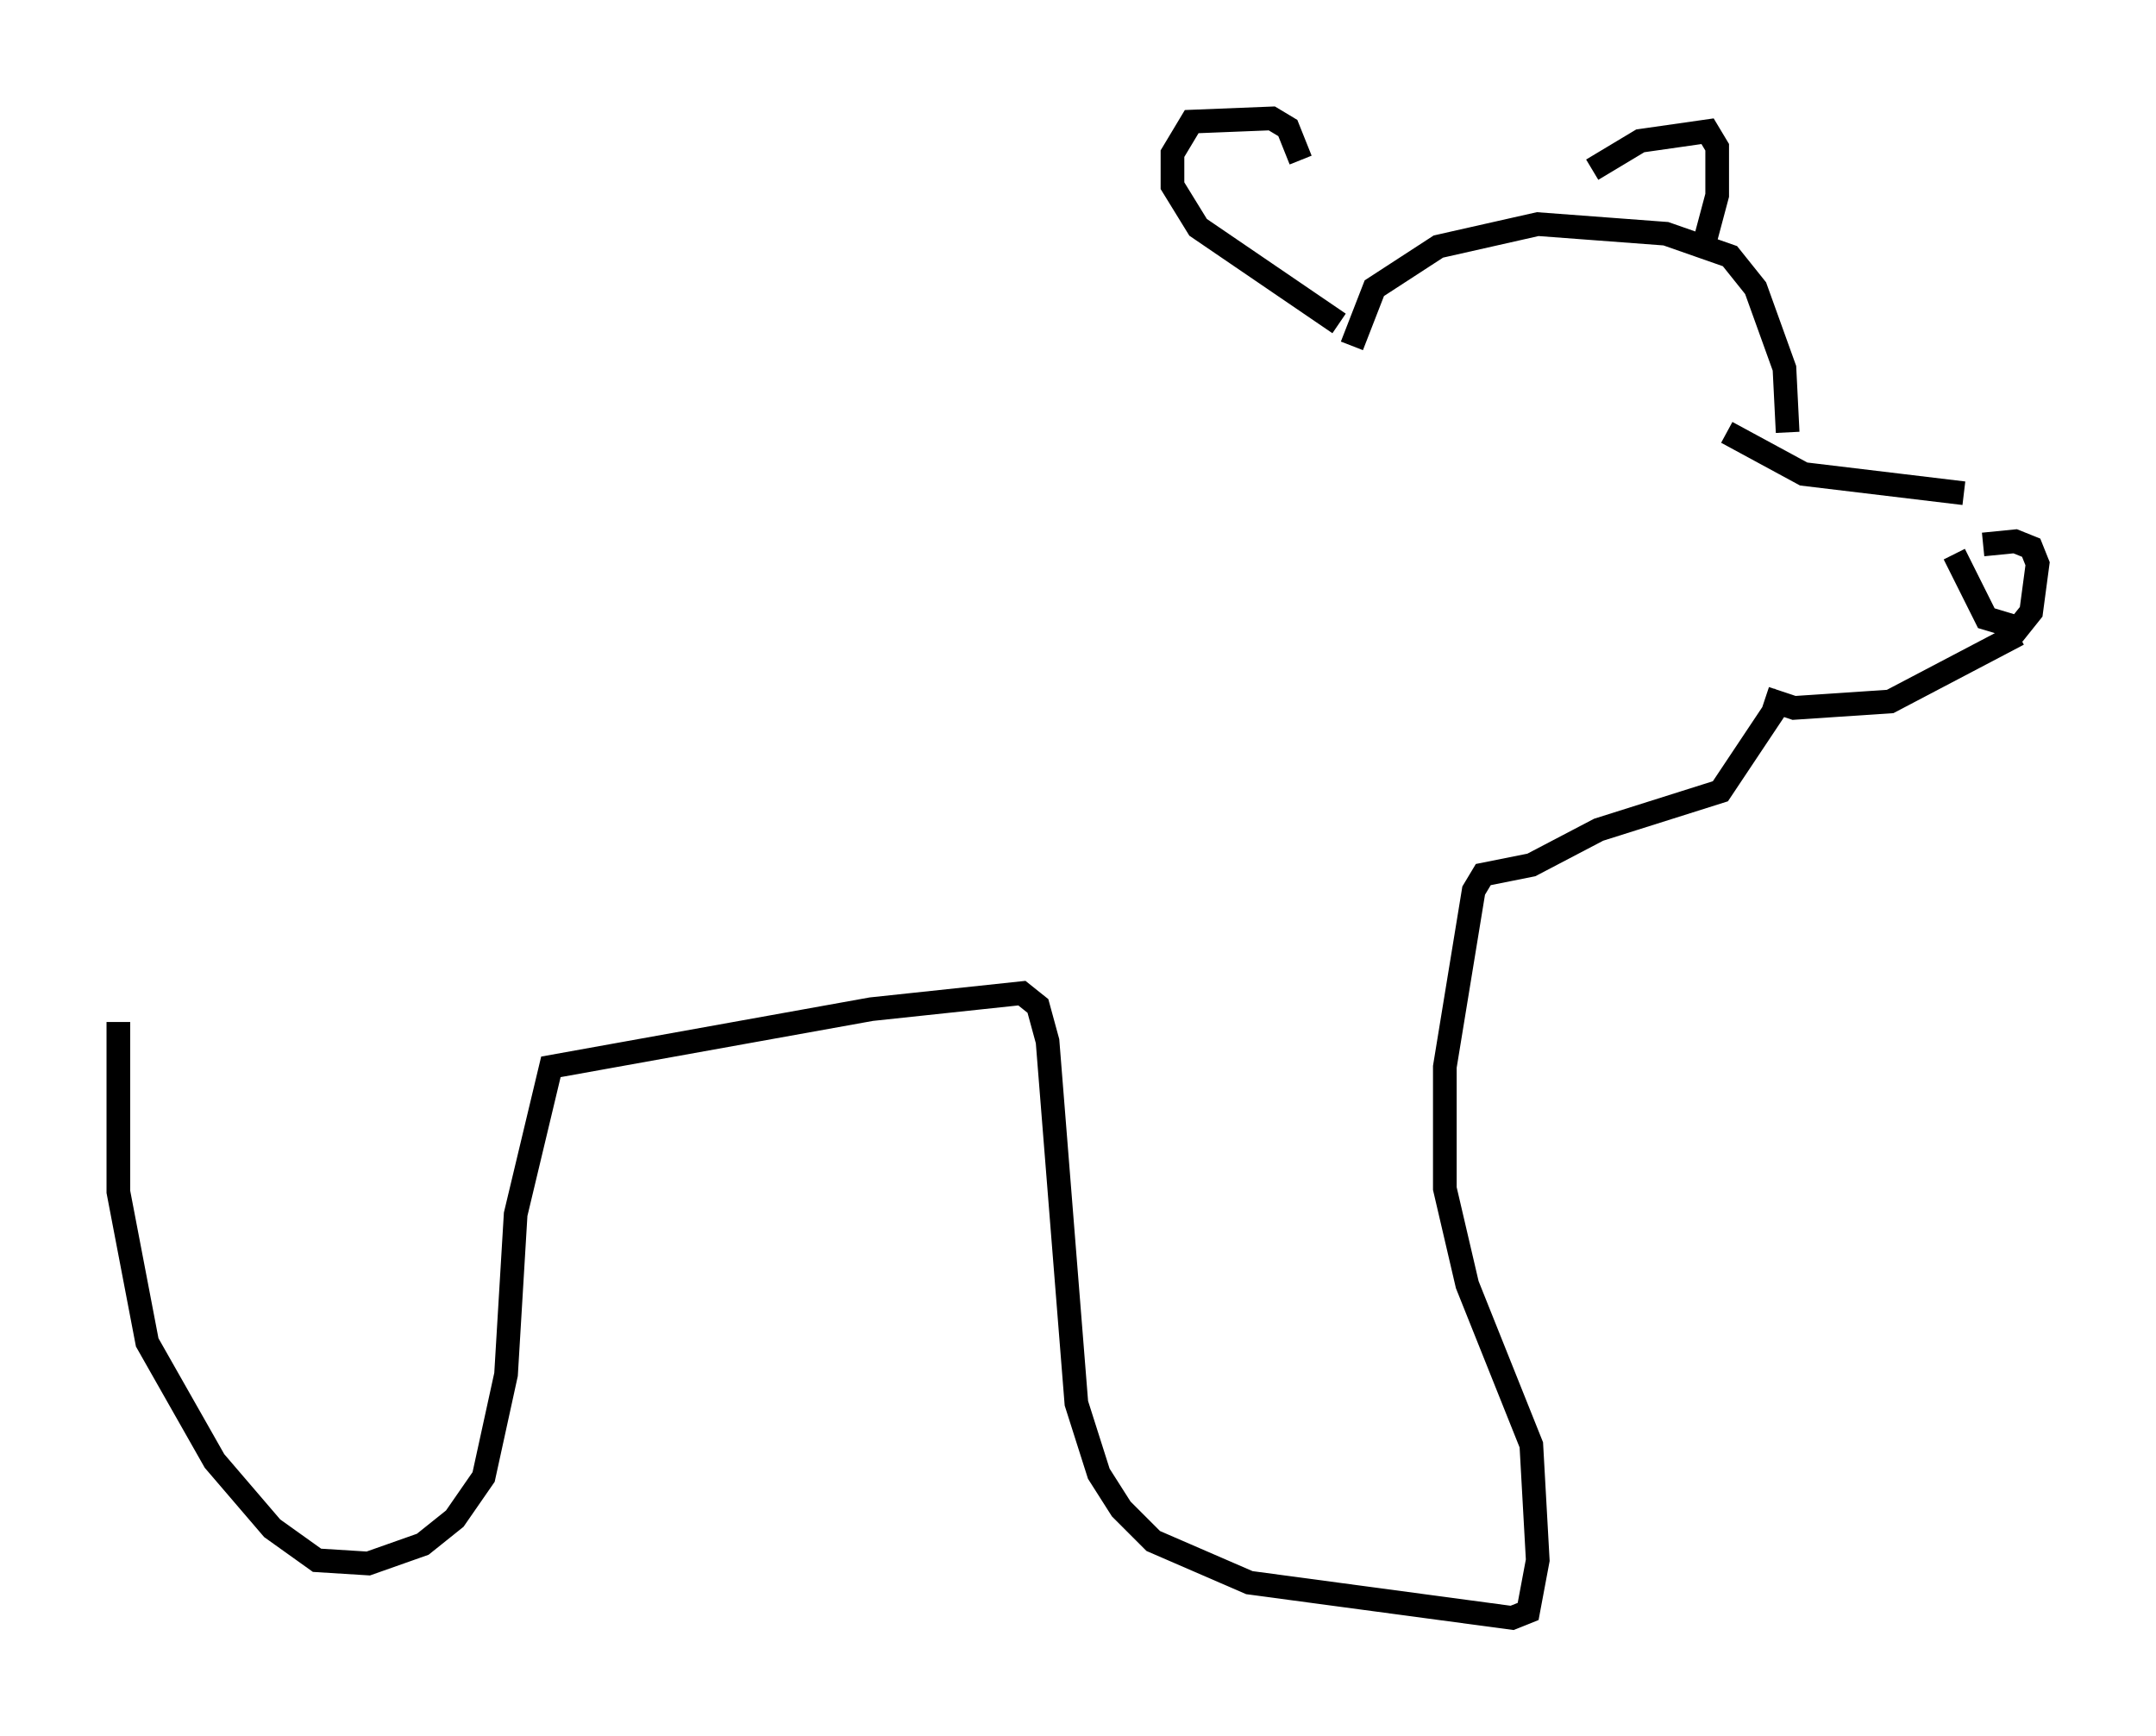 <?xml version="1.0" encoding="utf-8" ?>
<svg baseProfile="full" height="73.328" version="1.1" width="91.055" xmlns="http://www.w3.org/2000/svg" xmlns:ev="http://www.w3.org/2001/xml-events" xmlns:xlink="http://www.w3.org/1999/xlink"><defs /><rect fill="white" height="73.328" width="91.055" x="0" y="0" /><path d="M82.401, 21.373 m0.135, 2.03 l1.353, 2.706 1.353, 0.406 l0.541, -0.677 0.271, -2.03 l-0.271, -0.677 -0.677, -0.271 l-1.353, 0.135 m1.488, 3.789 l-5.413, 2.842 -4.059, 0.271 l-1.218, -0.406 m8.39, -8.66 l-6.766, -0.812 -3.248, -1.759 m2.571, 0.0 l-0.135, -2.706 -1.218, -3.383 l-1.083, -1.353 -2.706, -0.947 l-5.413, -0.406 -4.195, 0.947 l-2.706, 1.759 -0.947, 2.436 m-0.541, -0.947 l-5.954, -4.059 -1.083, -1.759 l0.0, -1.353 0.812, -1.353 l3.383, -0.135 0.677, 0.406 l0.541, 1.353 m12.314, 0.406 l2.03, -1.218 2.842, -0.406 l0.406, 0.677 0.0, 2.03 l-0.541, 2.03 m3.383, 19.08 l-2.706, 4.059 -5.142, 1.624 l-2.842, 1.488 -2.03, 0.406 l-0.406, 0.677 -1.218, 7.442 l0.0, 5.142 0.947, 4.059 l2.706, 6.766 0.271, 4.871 l-0.406, 2.165 -0.677, 0.271 l-11.096, -1.488 -4.059, -1.759 l-1.353, -1.353 -0.947, -1.488 l-0.947, -2.977 -1.218, -15.291 l-0.406, -1.488 -0.677, -0.541 l-6.36, 0.677 -13.532, 2.436 l-1.488, 6.225 -0.406, 6.766 l-0.947, 4.33 -1.218, 1.759 l-1.353, 1.083 -2.3, 0.812 l-2.165, -0.135 -1.894, -1.353 l-2.436, -2.842 -2.842, -5.007 l-1.218, -6.36 0.0, -7.172 " fill="none" stroke="black" stroke-width="1" /></svg>